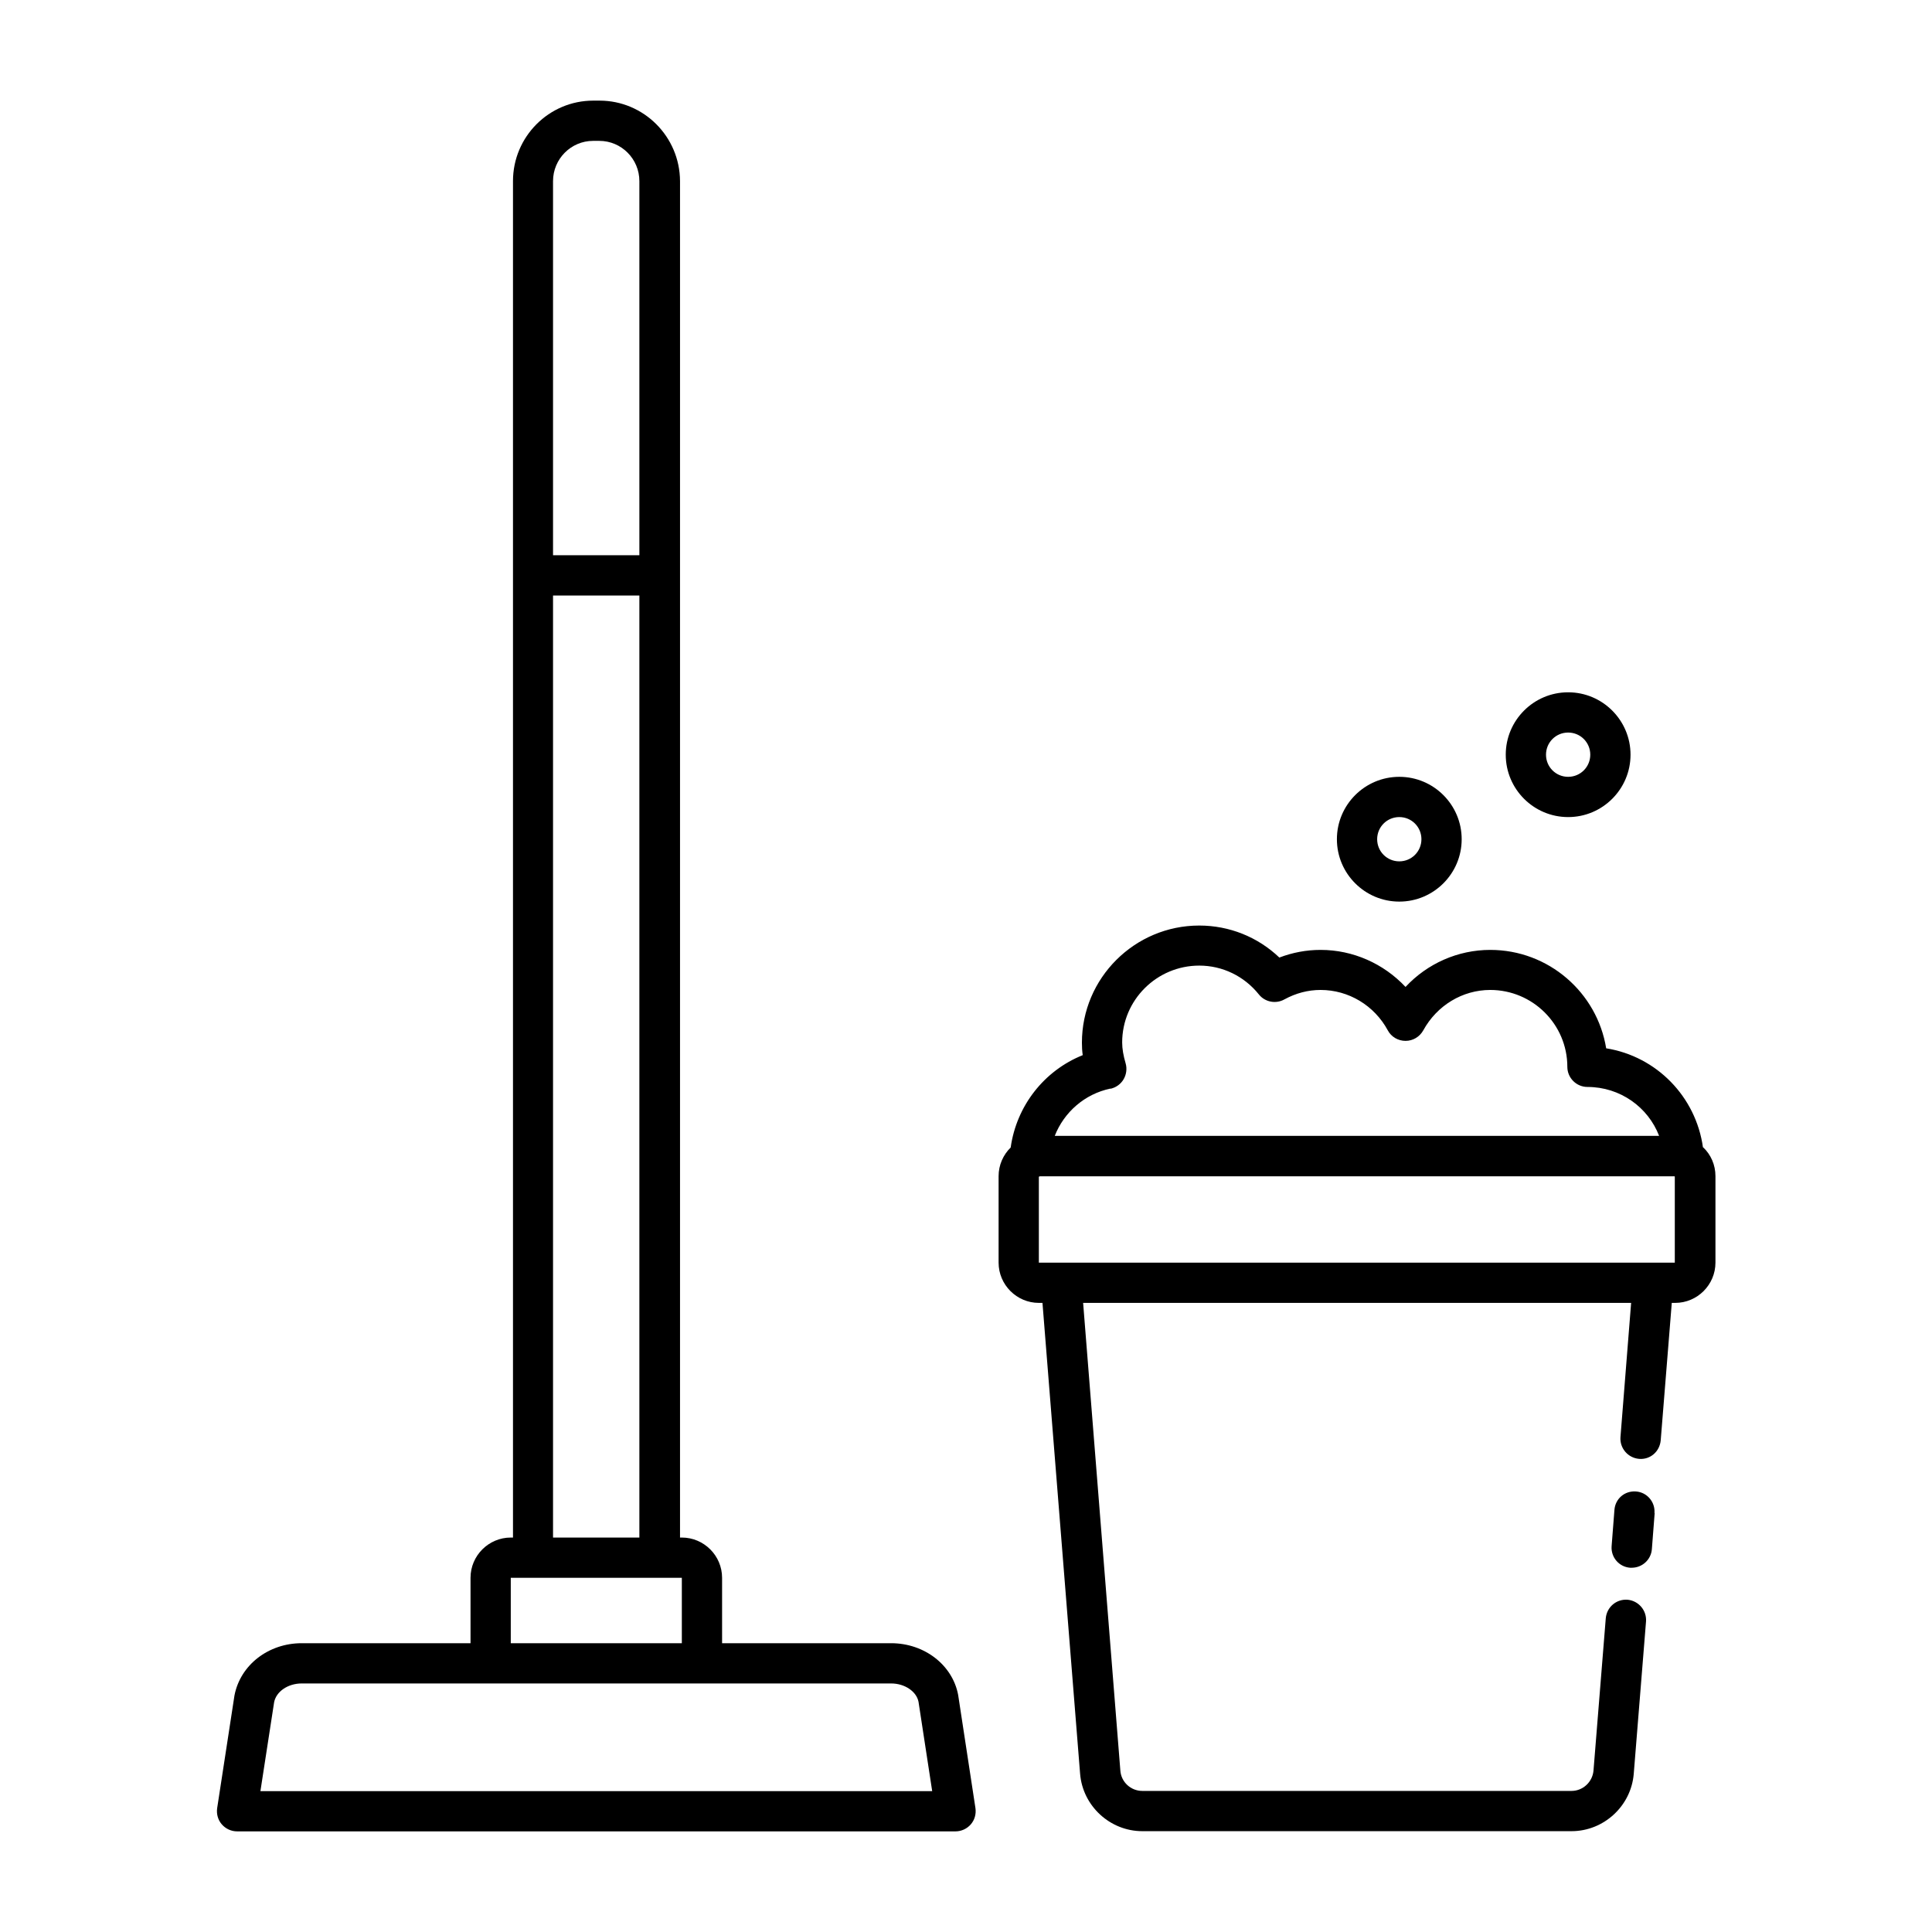 <?xml version="1.0" encoding="UTF-8"?><svg id="Line" xmlns="http://www.w3.org/2000/svg" viewBox="0 0 96 96"><defs><style>.cls-1{stroke-width:0px;}</style></defs><path class="cls-1" d="M44.27,81.65h-8.39v-3.25c0-1.1-.9-2-2-2h-.09V9c-.01-2.21-1.8-4-4-4h-.31c-2.2,0-3.99,1.79-3.99,4v67.4h-.11c-1.1,0-2,.9-2,2v3.25h-8.39c-1.65,0-3.05,1.08-3.34,2.6l-.86,5.6c-.04.29.04.58.23.8.19.22.47.35.76.35h35.7c.29,0,.57-.13.76-.35.19-.22.27-.51.23-.8l-.86-5.63c-.28-1.49-1.68-2.57-3.33-2.57ZM29.47,7h.31c1.1,0,1.99.9,1.99,2v18.59s-4.29,0-4.29,0V9c0-1.1.89-2,1.99-2ZM27.48,29.59h4.29v46.81s-4.29,0-4.29,0V29.59ZM25.38,78.4h8.5v3.25h-8.5v-3.25ZM12.94,89l.68-4.41c.1-.54.69-.94,1.37-.94h29.29c.68,0,1.26.4,1.36.91l.68,4.44H12.94ZM84.62,57.02c-.35-2.53-2.31-4.53-4.81-4.93-.45-2.77-2.86-4.89-5.76-4.89-1.61,0-3.13.68-4.21,1.84-1.09-1.16-2.61-1.84-4.22-1.84-.71,0-1.39.13-2.05.38-1.07-1.02-2.48-1.59-3.98-1.59-3.21,0-5.83,2.61-5.83,5.82,0,.21.01.41.04.62-1.92.77-3.29,2.52-3.58,4.59-.37.36-.6.87-.6,1.42v4.3c0,1.1.9,2,2,2h.18l1.87,23.4c.13,1.6,1.49,2.85,3.09,2.85h21.33c1.6,0,2.96-1.25,3.09-2.85l.61-7.57c.04-.55-.37-1.03-.92-1.08-.56-.04-1.03.37-1.08.92l-.61,7.57c-.05.57-.53,1.01-1.09,1.01h-21.33c-.57,0-1.05-.44-1.09-1.01l-1.85-23.24h27.23l-.53,6.67c-.04.55.37,1.03.92,1.08.57.05,1.03-.37,1.08-.92l.55-6.83h.17c1.1,0,2-.9,2-2v-4.3c0-.56-.23-1.07-.61-1.43ZM55.18,54.1c.27-.06.51-.23.65-.47.14-.24.18-.53.1-.8-.11-.38-.17-.71-.17-1.03,0-2.11,1.72-3.82,3.83-3.82,1.15,0,2.23.52,2.96,1.43.3.38.84.49,1.27.25.57-.31,1.17-.47,1.8-.47,1.39,0,2.67.77,3.34,2.01.17.32.51.52.88.52s.7-.2.88-.52c.68-1.24,1.95-2.01,3.33-2.01,2.11,0,3.83,1.71,3.83,3.82,0,.55.45,1,1,1,1.62,0,3.01,1,3.56,2.43h-30.03c.46-1.17,1.48-2.08,2.77-2.35ZM51.62,62.75v-4.28s.03-.01.05-.02h31.5s.02,0,.02,0c0,0,.02,0,.03.01v4.28s-31.6,0-31.6,0ZM82.22,75.18l-.14,1.8c-.04.52-.48.92-1,.92-.03,0-.05,0-.08,0-.55-.04-.96-.52-.92-1.07l.14-1.8c.04-.55.5-.96,1.07-.92.55.04.96.52.92,1.07ZM69.53,44.8c1.71,0,3.1-1.39,3.1-3.1s-1.39-3.1-3.1-3.1-3.1,1.39-3.1,3.1,1.39,3.1,3.1,3.1ZM69.53,40.6c.61,0,1.1.49,1.1,1.1s-.49,1.1-1.1,1.1-1.1-.49-1.1-1.1.49-1.1,1.1-1.1ZM77.92,40.6c1.71,0,3.1-1.39,3.1-3.1s-1.39-3.1-3.1-3.1-3.1,1.39-3.1,3.1,1.39,3.1,3.1,3.1ZM77.92,36.4c.61,0,1.1.49,1.1,1.1s-.49,1.1-1.1,1.1-1.1-.49-1.1-1.1.49-1.1,1.1-1.1Z"/></svg>